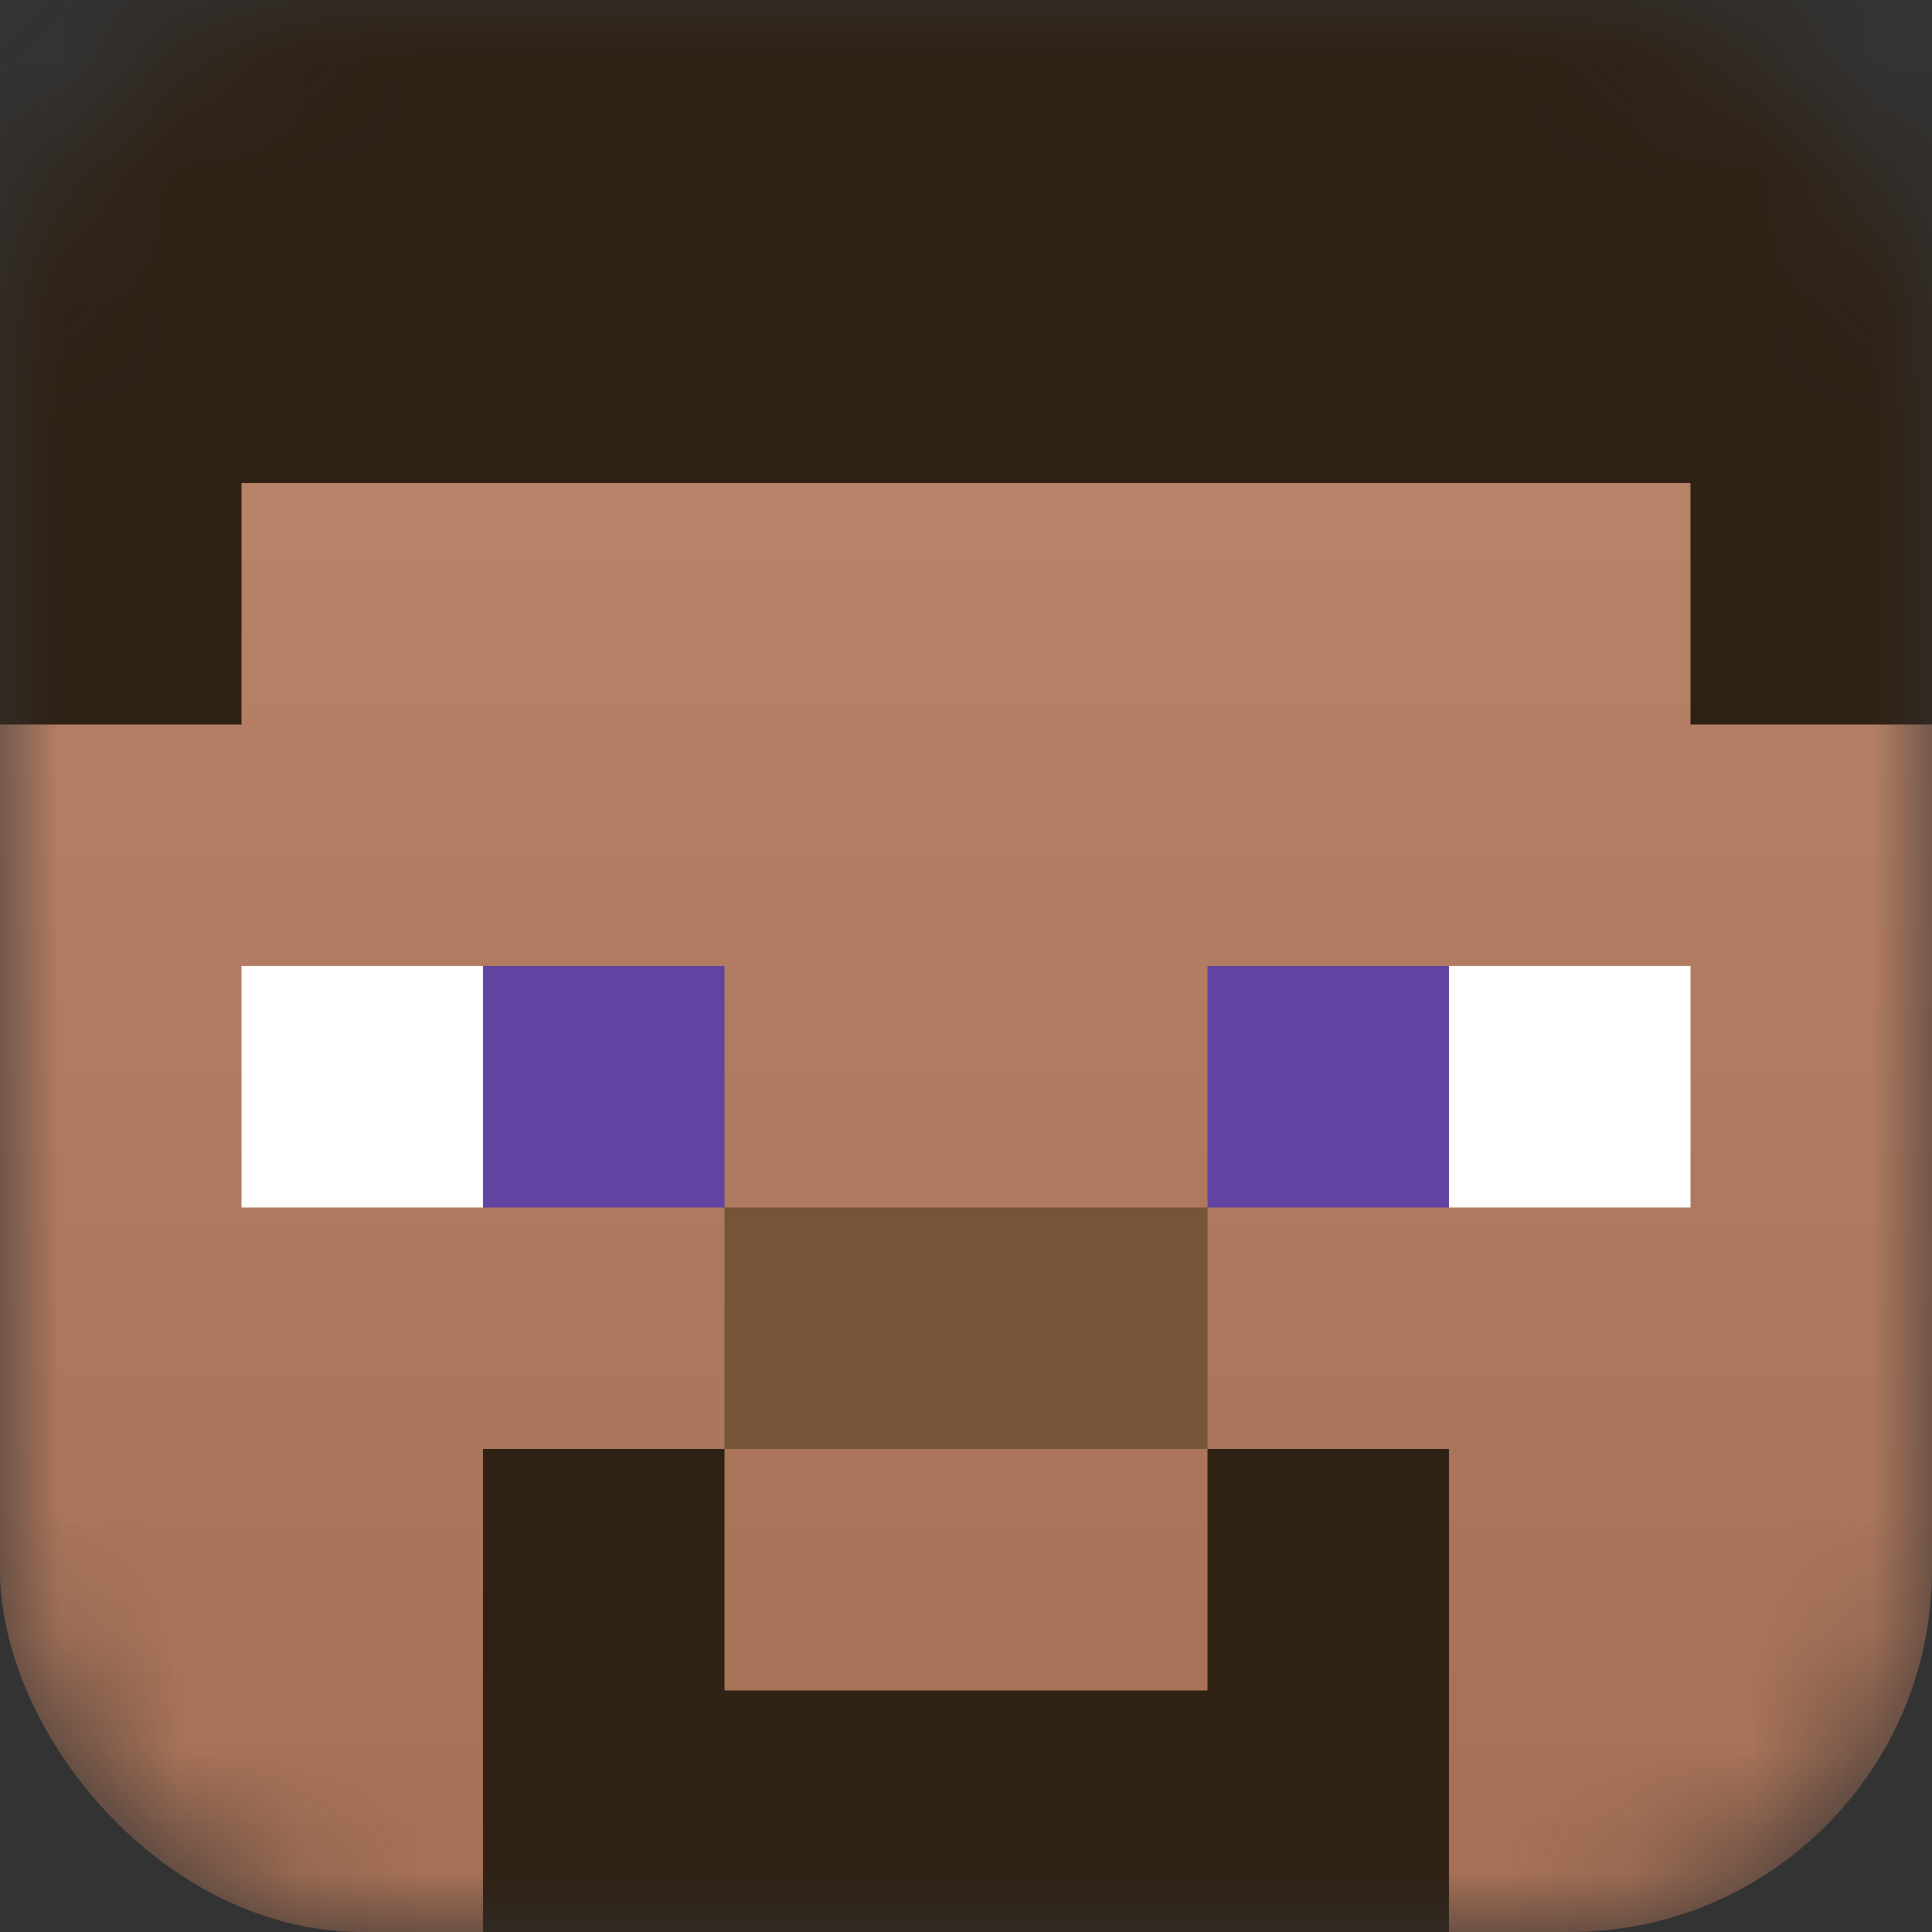 <svg width="16" height="16" viewBox="0 0 16 16" fill="none" xmlns="http://www.w3.org/2000/svg">
<rect x="0" y="0" width="16" height="16" fill="#333333" stroke="none"/>
<mask id="mask0_47_455" style="mask-type:alpha" maskUnits="userSpaceOnUse" x="0" y="0" width="16" height="16">
<rect width="16" height="16" rx="3" fill="#D9AA81"/>
</mask>
<g mask="url(#mask0_47_455)">
<rect width="16" height="16" rx="3" fill="url(#paint0_linear_47_455)"/>
<path d="M0 0H16V6H14V4H2V6H0V0Z" fill="#2F2114"/>
<rect x="4" y="8" width="2" height="2" fill="#6143A2"/>
<rect x="2" y="8" width="2" height="2" fill="white"/>
<rect x="6" y="10" width="4" height="2" fill="#755438"/>
<path d="M4 12H6V14H10V12H12V16H4V12Z" fill="#2F2114"/>
<rect x="10" y="8" width="2" height="2" fill="#6143A2"/>
<rect x="12" y="8" width="2" height="2" fill="white"/>
</g>
<defs>
<linearGradient id="paint0_linear_47_455" x1="8" y1="0" x2="8" y2="16" gradientUnits="userSpaceOnUse">
<stop stop-color="#BE896F"/>
<stop offset="1" stop-color="#A46F55"/>
</linearGradient>
</defs>
</svg>
